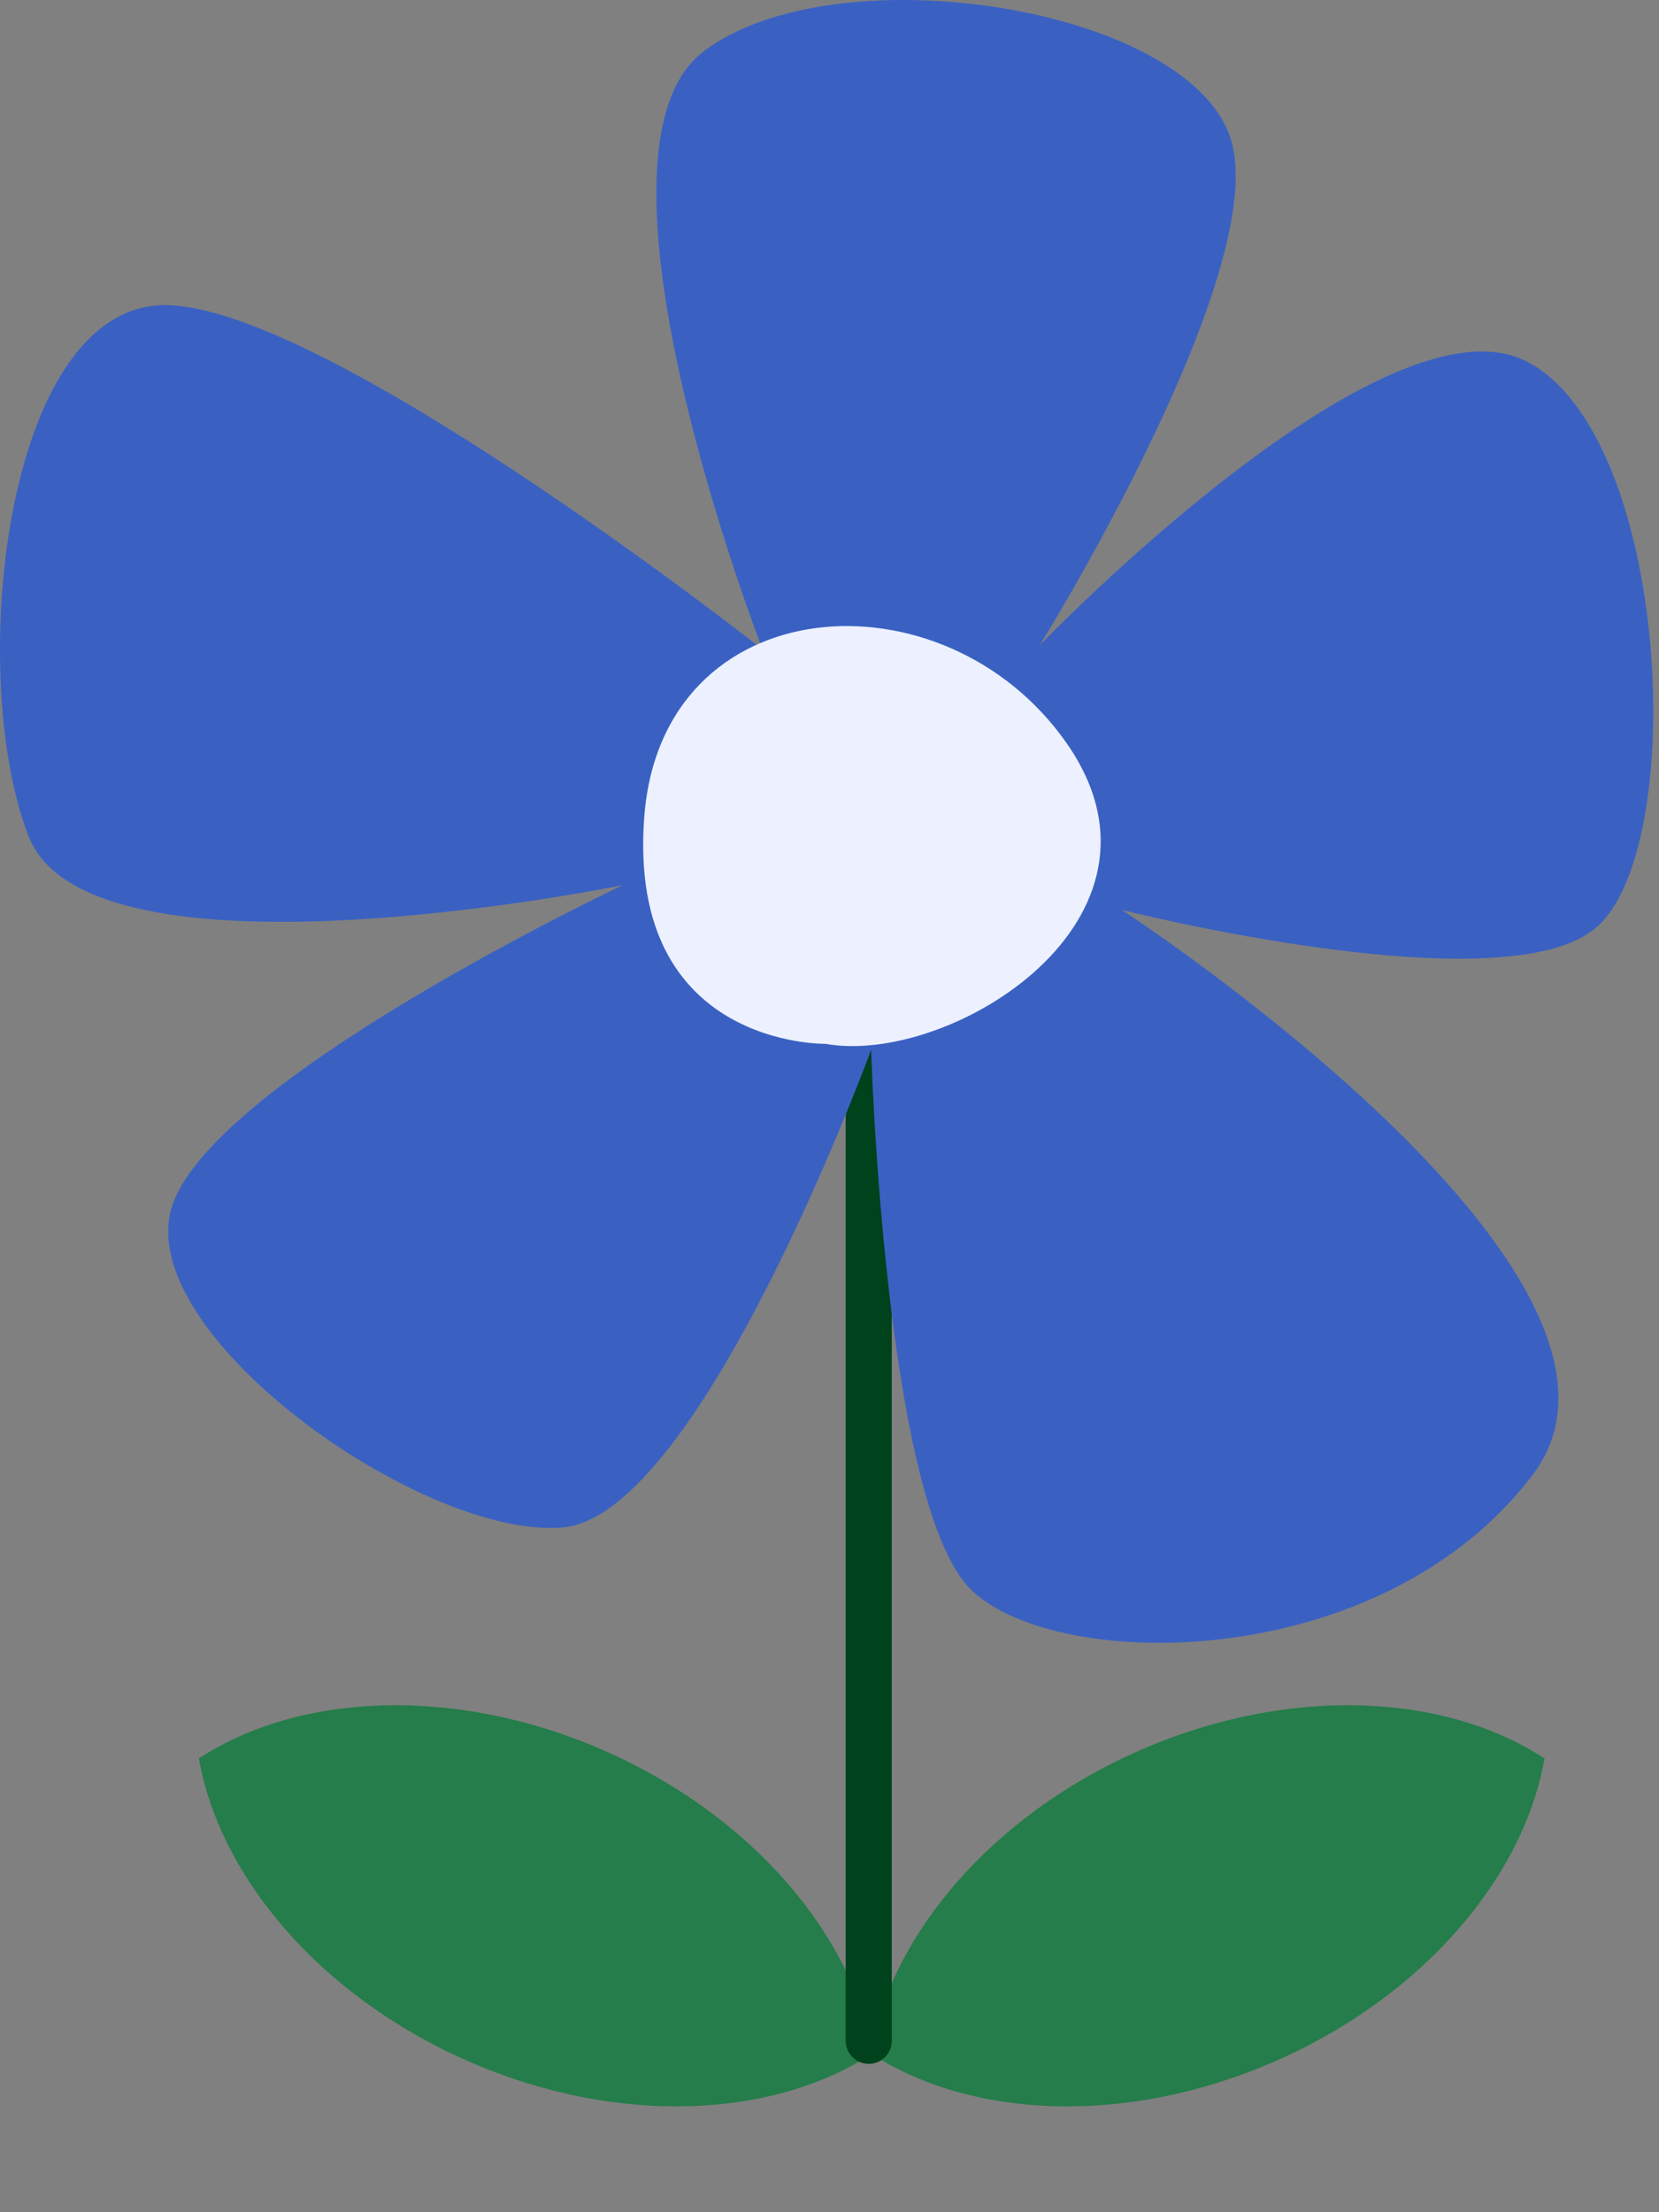 <?xml version="1.0" encoding="UTF-8"?>
<svg xmlns="http://www.w3.org/2000/svg" xmlns:xlink="http://www.w3.org/1999/xlink" width="75px" height="100px" viewBox="0 0 75 100" version="1.1">
<rect x="0" y="0" width="75" height="100" fill="#808080" stroke="none"/>
<g id="surface1">
<path style=" stroke:none;fill-rule:evenodd;fill:rgb(14.118%,49.02%,29.02%);fill-opacity:1;" d="M 69.824 79.488 C 68.887 84.852 64.332 90.254 57.625 93.184 C 50.922 96.113 43.883 95.777 39.348 92.809 C 40.289 87.449 44.844 82.043 51.547 79.113 C 58.254 76.184 65.289 76.523 69.824 79.488 Z M 69.824 79.488 "/>
<path style=" stroke:none;fill-rule:evenodd;fill:rgb(14.118%,49.02%,29.02%);fill-opacity:1;" d="M 8.992 79.488 C 9.934 84.852 14.488 90.254 21.191 93.184 C 27.895 96.113 34.93 95.777 39.469 92.809 C 38.527 87.449 33.973 82.043 27.266 79.113 C 20.562 76.184 13.527 76.523 8.992 79.488 Z M 8.992 79.488 "/>
<path style="fill:none;stroke-width:3.5;stroke-linecap:round;stroke-linejoin:round;stroke:rgb(0%,25.882%,10.98%);stroke-opacity:1;stroke-miterlimit:4;" d="M 66.006 47.999 C 66.006 47.999 66.006 114.663 66.006 153.999 " transform="matrix(0.595,0,0,0.599,0,0)"/>
<path style=" stroke:none;fill-rule:nonzero;fill:rgb(22.745%,38.039%,76.078%);fill-opacity:1;" d="M 34.473 29.359 C 34.473 29.359 25.773 6.934 31.797 2.332 C 37.824 -2.27 54.219 0.355 55.715 6.555 C 57.207 12.754 47.008 29.164 47.008 29.164 C 47.008 29.164 62.648 12.906 69.09 16.375 C 75.531 19.844 76.355 38.438 72.125 41.961 C 67.895 45.484 50.711 41.129 50.711 41.129 C 50.711 41.129 76.109 57.676 69.289 66.668 C 62.469 75.664 47.859 75.637 43.926 71.887 C 39.992 68.133 39.383 47.453 39.383 47.453 C 39.383 47.453 31.684 68.477 25.453 69.043 C 19.219 69.609 6.273 60.508 7.715 54.746 C 9.156 48.984 28.152 40.012 28.152 40.012 C 28.152 40.012 4.078 44.941 1.293 37.805 C -1.484 30.664 0.117 14.527 6.996 13.816 C 13.871 13.109 34.473 29.359 34.473 29.359 Z M 34.473 29.359 "/>
<path style=" stroke:none;fill-rule:nonzero;fill:rgb(92.941%,94.51%,100%);fill-opacity:1;" d="M 37.316 47.184 C 37.316 47.184 28.34 47.359 29.125 36.938 C 29.906 26.516 42.703 25.672 48.23 33.609 C 53.754 41.543 42.953 48.203 37.316 47.184 Z M 37.316 47.184 "/>
</g>
</svg>
